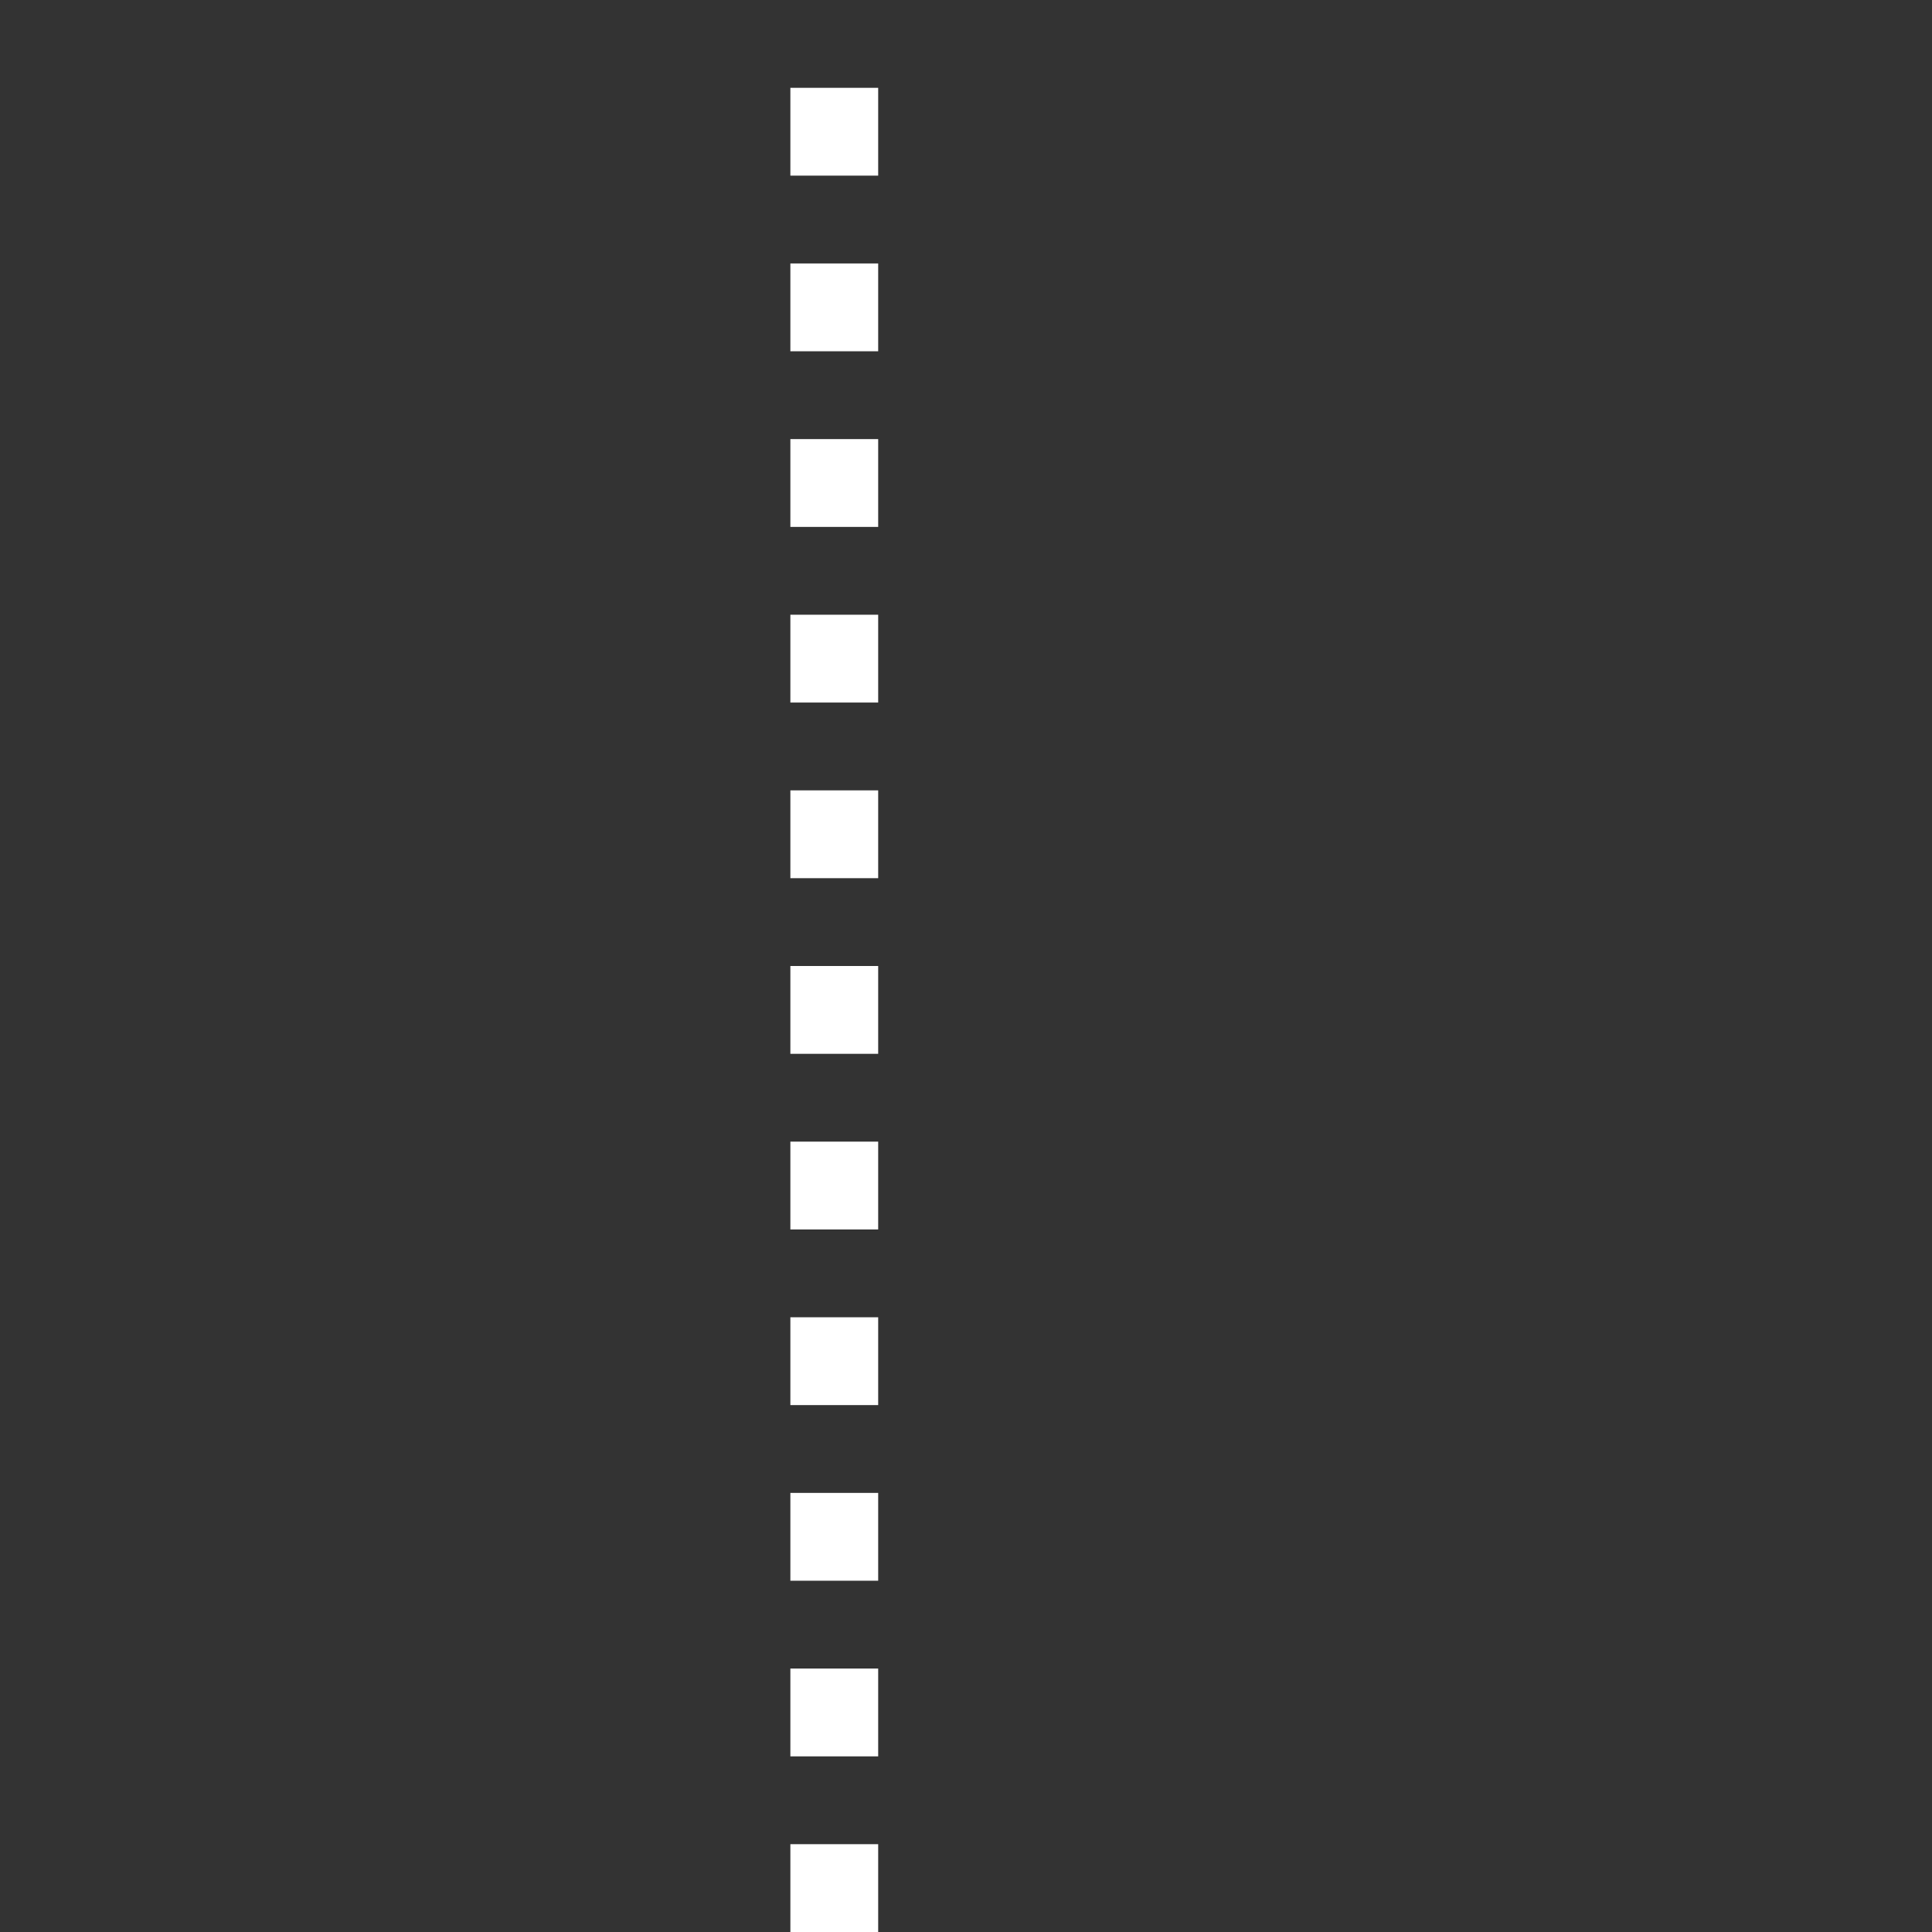 <?xml version="1.0" encoding="UTF-8" standalone="no"?>
<!--generated document-->

<!--Copyright (c) 2012 Zurich Instruments AG, www.zhinst.com-->

<svg
   xmlns:dc="http://purl.org/dc/elements/1.1/"
   xmlns:cc="http://creativecommons.org/ns#"
   xmlns:rdf="http://www.w3.org/1999/02/22-rdf-syntax-ns#"
   xmlns:svg="http://www.w3.org/2000/svg"
   xmlns="http://www.w3.org/2000/svg"
   xmlns:sodipodi="http://sodipodi.sourceforge.net/DTD/sodipodi-0.dtd"
   xmlns:inkscape="http://www.inkscape.org/namespaces/inkscape"
   version="1.1"
   width="22"
   height="22"
   id="svg4265"
   inkscape:version="0.48.1 "
   sodipodi:docname="chain_dots_dark_cont.svg">
  <rect width="100%" height="100%" fill="#333333" stroke="none"/>
  <defs
     id="defs4275" />
  <sodipodi:namedview
     pagecolor="#ffffff"
     bordercolor="#666666"
     borderopacity="1"
     objecttolerance="10"
     gridtolerance="10"
     guidetolerance="10"
     inkscape:pageopacity="0"
     inkscape:pageshadow="2"
     inkscape:window-width="1920"
     inkscape:window-height="1137"
     id="namedview4273"
     showgrid="true"
     inkscape:zoom="32"
     inkscape:cx="9.592186"
     inkscape:cy="11.415957"
     inkscape:window-x="1916"
     inkscape:window-y="-4"
     inkscape:window-maximized="1"
     inkscape:current-layer="svg4265">
    <inkscape:grid
       type="xygrid"
       id="grid4886"
       empspacing="5"
       visible="true"
       enabled="true"
       snapvisiblegridlinesonly="true"
       dotted="false" />
  </sodipodi:namedview>
  <path
     style="fill:none;stroke:#ffffff;stroke-width:1;stroke-linecap:butt;stroke-linejoin:miter;stroke-miterlimit:4;stroke-opacity:1;stroke-dasharray:1, 1;stroke-dashoffset:0"
     d="M 9.5,1 9.5,22"
     id="path4279"
     inkscape:connector-curvature="0" />
</svg>
